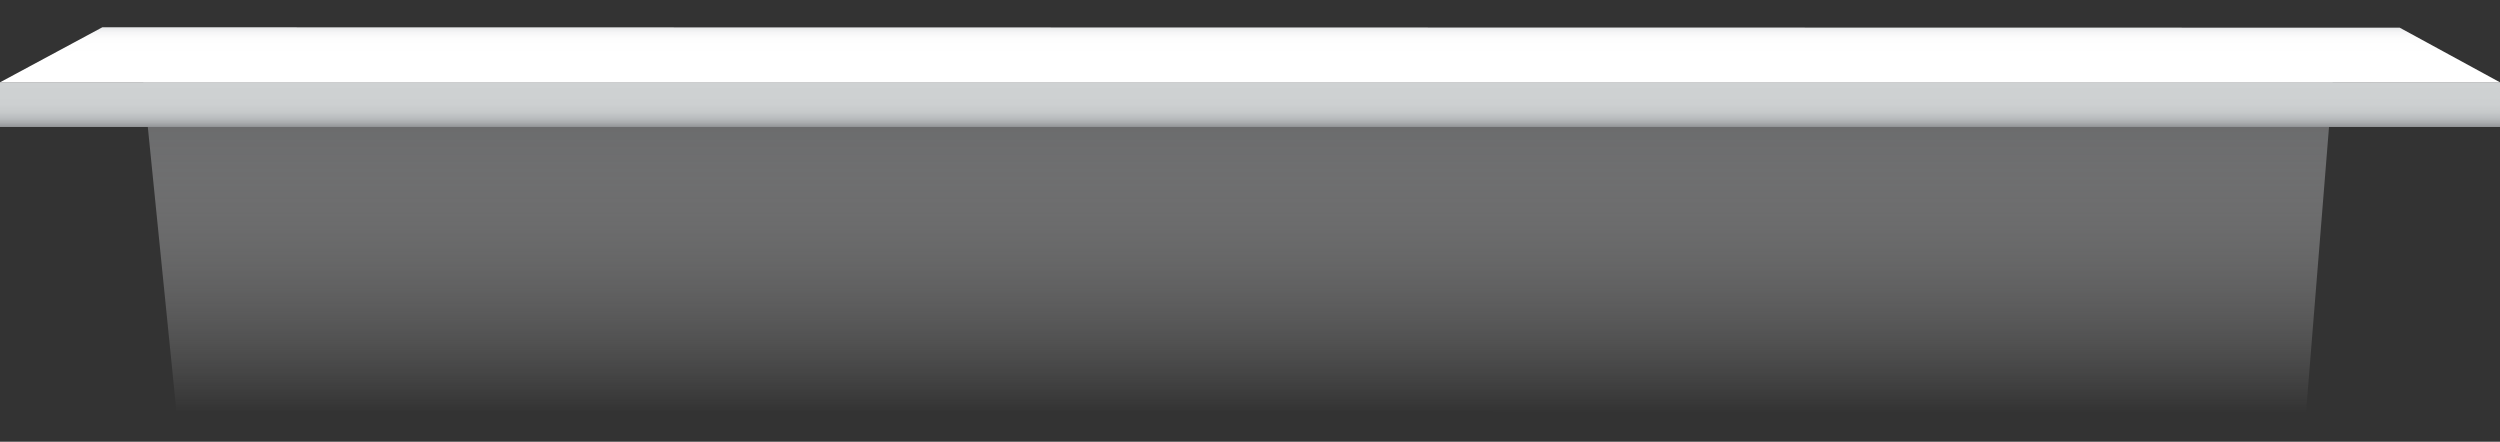 <svg xmlns="http://www.w3.org/2000/svg" xmlns:xlink="http://www.w3.org/1999/xlink" width="1036.787" height="183.19" viewBox="0 0 1036.787 183.19">
  <rect x="0" y="0" width="1036.787" height="183.19" fill="#333333" stroke="none"/>
  <defs>
    <linearGradient id="linear-gradient" x1="0.5" y1="1" x2="0.5" gradientUnits="objectBoundingBox">
      <stop offset="0" stop-color="#f1f1f2" stop-opacity="0"/>
      <stop offset="0.995" stop-color="#58595b"/>
    </linearGradient>
    <linearGradient id="linear-gradient-2" x1="0.5" y1="1" x2="0.5" gradientUnits="objectBoundingBox">
      <stop offset="0" stop-color="#929497"/>
      <stop offset="0.01" stop-color="#95979a"/>
      <stop offset="0.097" stop-color="#aaacae"/>
      <stop offset="0.2" stop-color="#babdbf"/>
      <stop offset="0.327" stop-color="#c6c9ca"/>
      <stop offset="0.505" stop-color="#cdd0d1"/>
      <stop offset="1" stop-color="#cfd2d3"/>
    </linearGradient>
    <linearGradient id="linear-gradient-3" x1="0.5" y1="1" x2="0.5" gradientUnits="objectBoundingBox">
      <stop offset="0.5" stop-color="#fff"/>
      <stop offset="0.797" stop-color="#fdfdfd"/>
      <stop offset="0.904" stop-color="#f6f6f7"/>
      <stop offset="0.98" stop-color="#eaebec"/>
      <stop offset="1" stop-color="#e6e7e8"/>
    </linearGradient>
  </defs>
  <g id="Group_743" data-name="Group 743" transform="translate(-17614.756 9513.307)">
    <path id="Path_512" data-name="Path 512" d="M1011.447,511.77l-883.221-.5-15.893-158h911.881Z" transform="translate(17559.668 -9854.23)" fill="url(#linear-gradient)"/>
    <rect id="Rectangle_1047" data-name="Rectangle 1047" width="1036.785" height="18.549" transform="translate(17614.758 -9479.191)" fill="url(#linear-gradient-2)"/>
    <path id="Path_513" data-name="Path 513" d="M1122.451,375.068H85.666l42.449-22.837,952.744.169Z" transform="translate(17529.09 -9854.23)" fill="url(#linear-gradient-3)"/>
  </g>
</svg>
